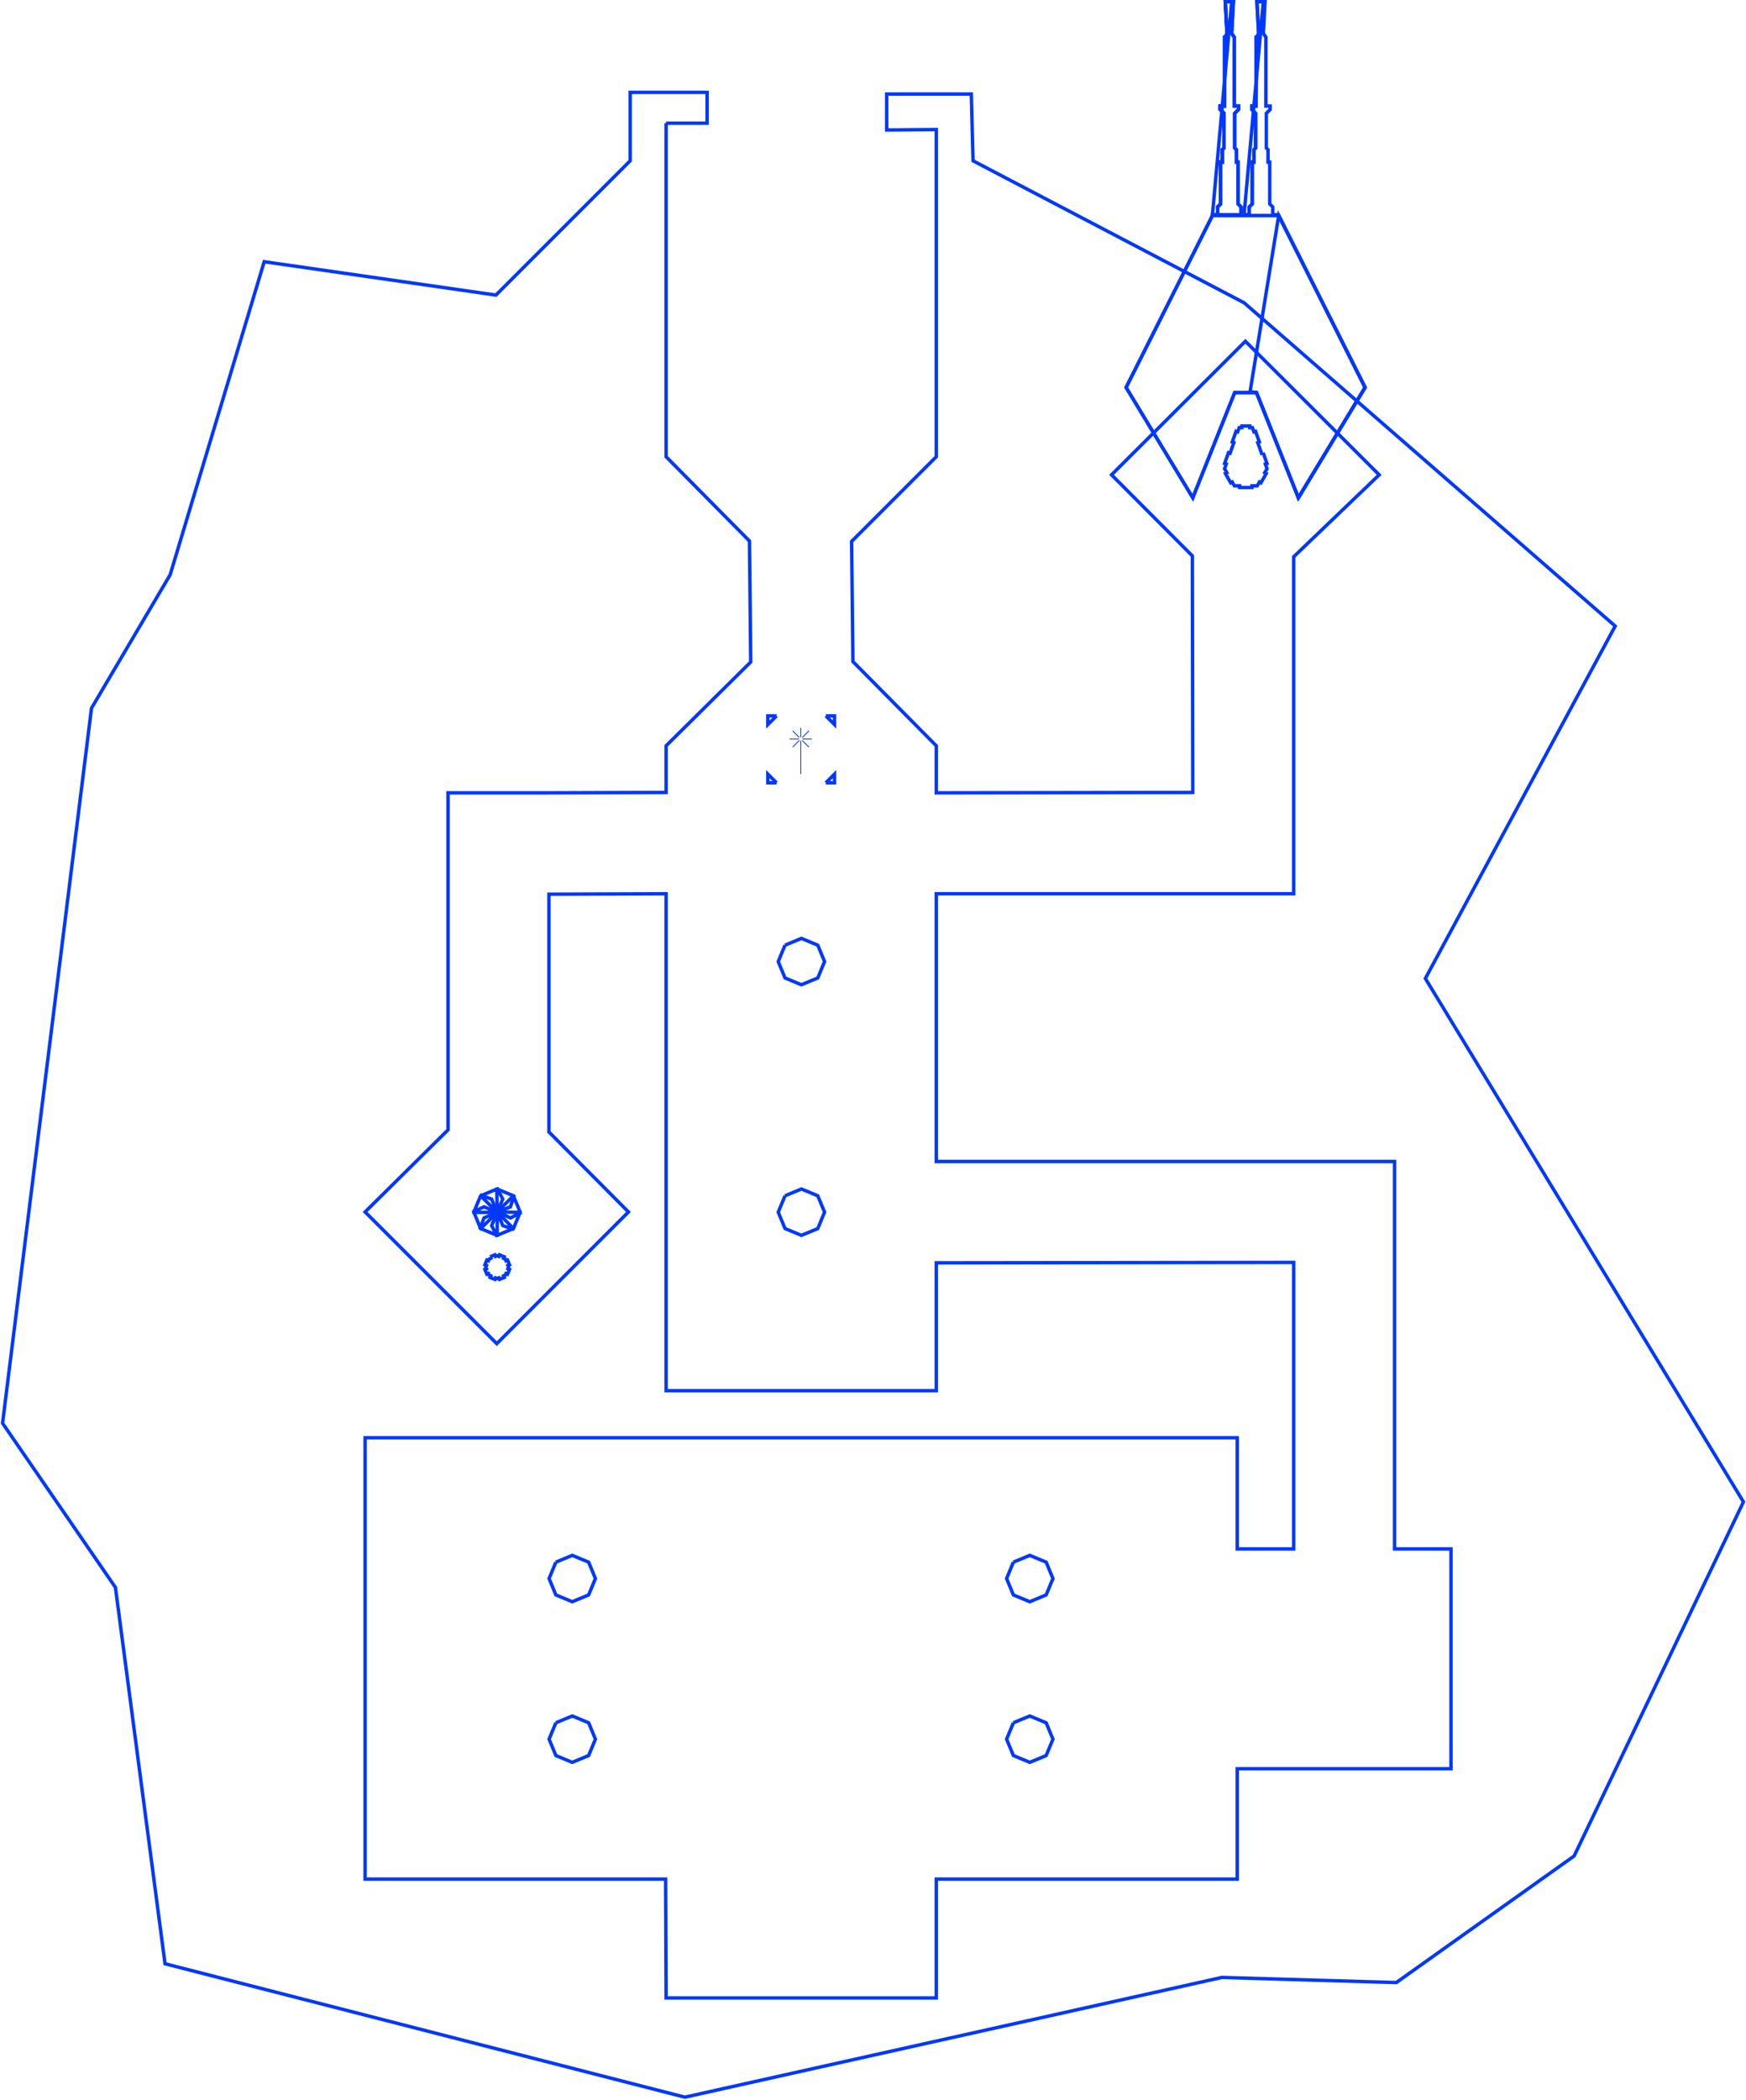 <svg width="2042" height="2455" viewBox="0 0 2042 2455" fill="none" xmlns="http://www.w3.org/2000/svg">
<rect x="936" y="866" width="1" height="39" fill="#0038FF"/>
<rect x="936" y="851" width="1" height="11" fill="#0038FF"/>
<rect x="938.5" y="864.5" width="1" height="11" transform="rotate(-90 938.5 864.5)" fill="#0038FF"/>
<rect x="923.5" y="864.5" width="1" height="11" transform="rotate(-90 923.5 864.5)" fill="#0038FF"/>
<rect x="937.854" y="866.061" width="1" height="11" transform="rotate(-45 937.854 866.061)" fill="#0038FF"/>
<rect x="926.662" y="854.868" width="1" height="11" transform="rotate(-45 926.662 854.868)" fill="#0038FF"/>
<rect x="938.561" y="862.646" width="1" height="11" transform="rotate(-135 938.561 862.646)" fill="#0038FF"/>
<rect x="927.369" y="873.839" width="1" height="11" transform="rotate(-135 927.369 873.839)" fill="#0038FF"/>
<path d="M1494.5 251H1488.5V242L1485 238.5V189.5H1483V175L1481 173V132.5L1485.5 128V124H1480.5V43.5L1477.5 39L1479.5 2H1472H1477.5H1470L1472 39L1470 43.5L1469 124H1464V128L1468.5 132.5V173L1466.5 175V189.5H1464.5V238.5L1461 242V251H1451.5V242L1448 238.5V189.5H1446V175L1444 173V132.5L1448.5 128V124H1443.5V43.5L1440.5 39L1442.5 2H1435H1440.5H1433L1435 39L1433 43.5L1432 124H1427V128L1431.5 132.5V173L1429.5 175V189.5H1427.5V238.5L1424 242V251H1418V252L1317 453L1395 582L1444 459H1469.5L1518.5 582L1596.5 453L1495.5 252L1494.5 251" stroke="#0038FF" stroke-width="4"/>
<path d="M1477.5 2H1470L1472 39L1470 43.5H1469V124H1464V128L1468.5 132.5V173L1466.5 175V189.5H1464.5V238.5L1461 242V251H1455L1477.5 2" stroke="#0038FF" stroke-width="4"/>
<path d="M1457.5 251H1451.5V242L1448 238.5V189.5H1446V175L1444 173V132.5L1448.5 128V124H1443.5V43.5L1440.5 39L1442.5 2H1435H1440.5H1433L1435 39L1433 43.5L1432 124H1427V128L1431.5 132.5V173L1429.5 175V189.5H1427.5V238.5L1424 242V251H1418H1457.5" stroke="#0038FF" stroke-width="4"/>
<path d="M1440.5 2H1433L1435 39L1433 43.5H1432V124H1427V128L1431.5 132.5V173L1429.5 175V189.5H1427.5V238.5L1424 242V251H1418L1440.5 2" stroke="#0038FF" stroke-width="4"/>
<path d="M1418 252L1317 453L1395 582L1444 459H1469.5L1518.5 582L1596.5 453L1495.5 252H1418" stroke="#0038FF" stroke-width="4"/>
<path d="M1462 458L1469.5 459L1518.5 582L1596.5 453L1495.5 252L1462 458" stroke="#0038FF" stroke-width="4"/>
<path d="M650.101 2014.25L669.262 2006.31L688.423 2014.25L696.36 2033.41L688.423 2052.57L669.262 2060.51L650.101 2052.57L642.165 2033.41L650.101 2014.25" stroke="#0038FF" stroke-width="4"/>
<path d="M1185.18 2014.25L1204.34 2006.31L1223.51 2014.25L1231.44 2033.41L1223.51 2052.57L1204.34 2060.51L1185.18 2052.57L1177.25 2033.41L1185.18 2014.25" stroke="#0038FF" stroke-width="4"/>
<path d="M650.101 1826.45L669.262 1818.52L688.423 1826.45L696.36 1845.62L688.423 1864.78L669.262 1872.71L650.101 1864.78L642.165 1845.62L650.101 1826.45" stroke="#0038FF" stroke-width="4"/>
<path d="M918.101 1398.1L937.262 1390.16L956.423 1398.1L964.36 1417.26L956.423 1436.42L937.262 1444.36L918.101 1436.42L910.165 1417.26L918.101 1398.1" stroke="#0038FF" stroke-width="4"/>
<path d="M562.101 1398.1L581.262 1390.16L600.423 1398.1L608.36 1417.26L600.423 1436.42L581.262 1444.36L562.101 1436.42L554.165 1417.26L562.101 1398.1" stroke="#0038FF" stroke-width="4"/>
<path d="M573.28 1469.4L578.76 1467.13L579.525 1468.98L581.5 1468.16L583.475 1468.98L584.24 1467.13L589.72 1469.4L588.955 1471.25L590.929 1472.07L591.747 1474.05L593.595 1473.28L595.865 1478.76L594.017 1479.53L594.835 1481.5L594.017 1483.47L595.865 1484.24L593.595 1489.72L591.747 1488.95L590.929 1490.93L588.955 1491.75L589.72 1493.6L584.24 1495.87L583.475 1494.02L581.5 1494.84L579.525 1494.02L578.76 1495.87L573.28 1493.6L574.045 1491.75L572.071 1490.93L571.253 1488.95L569.405 1489.72L567.135 1484.24L568.983 1483.47L568.165 1481.5L568.983 1479.53L567.135 1478.76L569.405 1473.28L571.253 1474.05L572.071 1472.07L574.045 1471.25L573.28 1469.4" stroke="#0038FF" stroke-width="4"/>
<path d="M561 1397L575 1402L581 1417L561 1397" stroke="#0038FF" stroke-width="4"/>
<path d="M918.101 1105.1L937.262 1097.16L956.423 1105.1L964.36 1124.26L956.423 1143.42L937.262 1151.36L918.101 1143.42L910.165 1124.26L918.101 1105.1" stroke="#0038FF" stroke-width="4"/>
<path d="M1185.18 1826.45L1204.34 1818.52L1223.51 1826.45L1231.44 1845.62L1223.51 1864.78L1204.34 1872.71L1185.18 1864.78L1177.25 1845.62L1185.18 1826.45" stroke="#0038FF" stroke-width="4"/>
<path d="M779 144V534L876.5 632.5L878 774L779 872V926.5L642 927H524V1321L427 1417L581 1571L735 1417L642 1323.5V1045.5L779 1045V1626H1095V1476.5L1513 1476V1811H1447V1681H427V2197H778.469L779 2336H1095V2197H1447V2068H1697V1811H1631V1358H1513H1095V1045H1395H1513V651L1613 555.152L1456.5 399L1300 555.152L1394.51 649.958L1395 926.5L1095 927V872L997.5 773.5L996 633L1095 534V151.5L1037 152V110H1136L1138 188L1455 354L1889 732L1667 1144L2039 1756L1841 2170L1633 2318L1429 2312L801 2452L193 2296L135 1856L3 1664L107 828L199 672L309 306L580 345L737 188V108H827V144H779" stroke="#0038FF" stroke-width="4"/>
<path d="M581 1388.5L588 1402L581.5 1417L581 1388.5" stroke="#0038FF" stroke-width="4"/>
<path d="M601.5 1397L597 1411L581.5 1417L601.5 1397" stroke="#0038FF" stroke-width="4"/>
<path d="M610 1417.5L597 1424L581.5 1417L610 1417.5" stroke="#0038FF" stroke-width="4"/>
<path d="M601.5 1437.5L588 1433L581.5 1417L601.5 1437.5" stroke="#0038FF" stroke-width="4"/>
<path d="M581.5 1446L575 1433L581.5 1417V1446" stroke="#0038FF" stroke-width="4"/>
<path d="M561 1437.5L566 1424L581.5 1417.5L561 1437.5" stroke="#0038FF" stroke-width="4"/>
<path d="M552.5 1417.5L566 1411L581.5 1417.5H552.5" stroke="#0038FF" stroke-width="4"/>
<path d="M1477.31 529.363L1481.77 541.908L1479.89 542.578L1481.81 547.985L1479.15 552.643L1480.88 553.636L1474.65 564.545L1472.91 563.553L1470.37 568H1464.27V570H1449.73V568H1443.63L1441.09 563.553L1439.35 564.545L1433.12 553.636L1434.85 552.643L1432.19 547.985L1434.11 542.578L1432.23 541.908L1436.69 529.363L1438.57 530.033L1443.03 517.487L1441.14 516.818L1445.6 504.273L1447.48 504.942L1449.24 500H1452.41V498H1461.59V500H1464.76L1466.52 504.942L1468.4 504.273L1472.86 516.818L1470.97 517.487L1475.43 530.033L1477.31 529.363" stroke="#0038FF" stroke-width="4"/>
<path d="M908.174 837H898V847.174L908.174 837" stroke="#0038FF" stroke-width="4"/>
<path d="M965.826 837H976V847.174L965.826 837" stroke="#0038FF" stroke-width="4"/>
<path d="M908.174 915.241H898V905.067L908.174 915.241" stroke="#0038FF" stroke-width="4"/>
<path d="M965.826 915.241H976V905.067L965.826 915.241" stroke="#0038FF" stroke-width="4"/>
</svg>